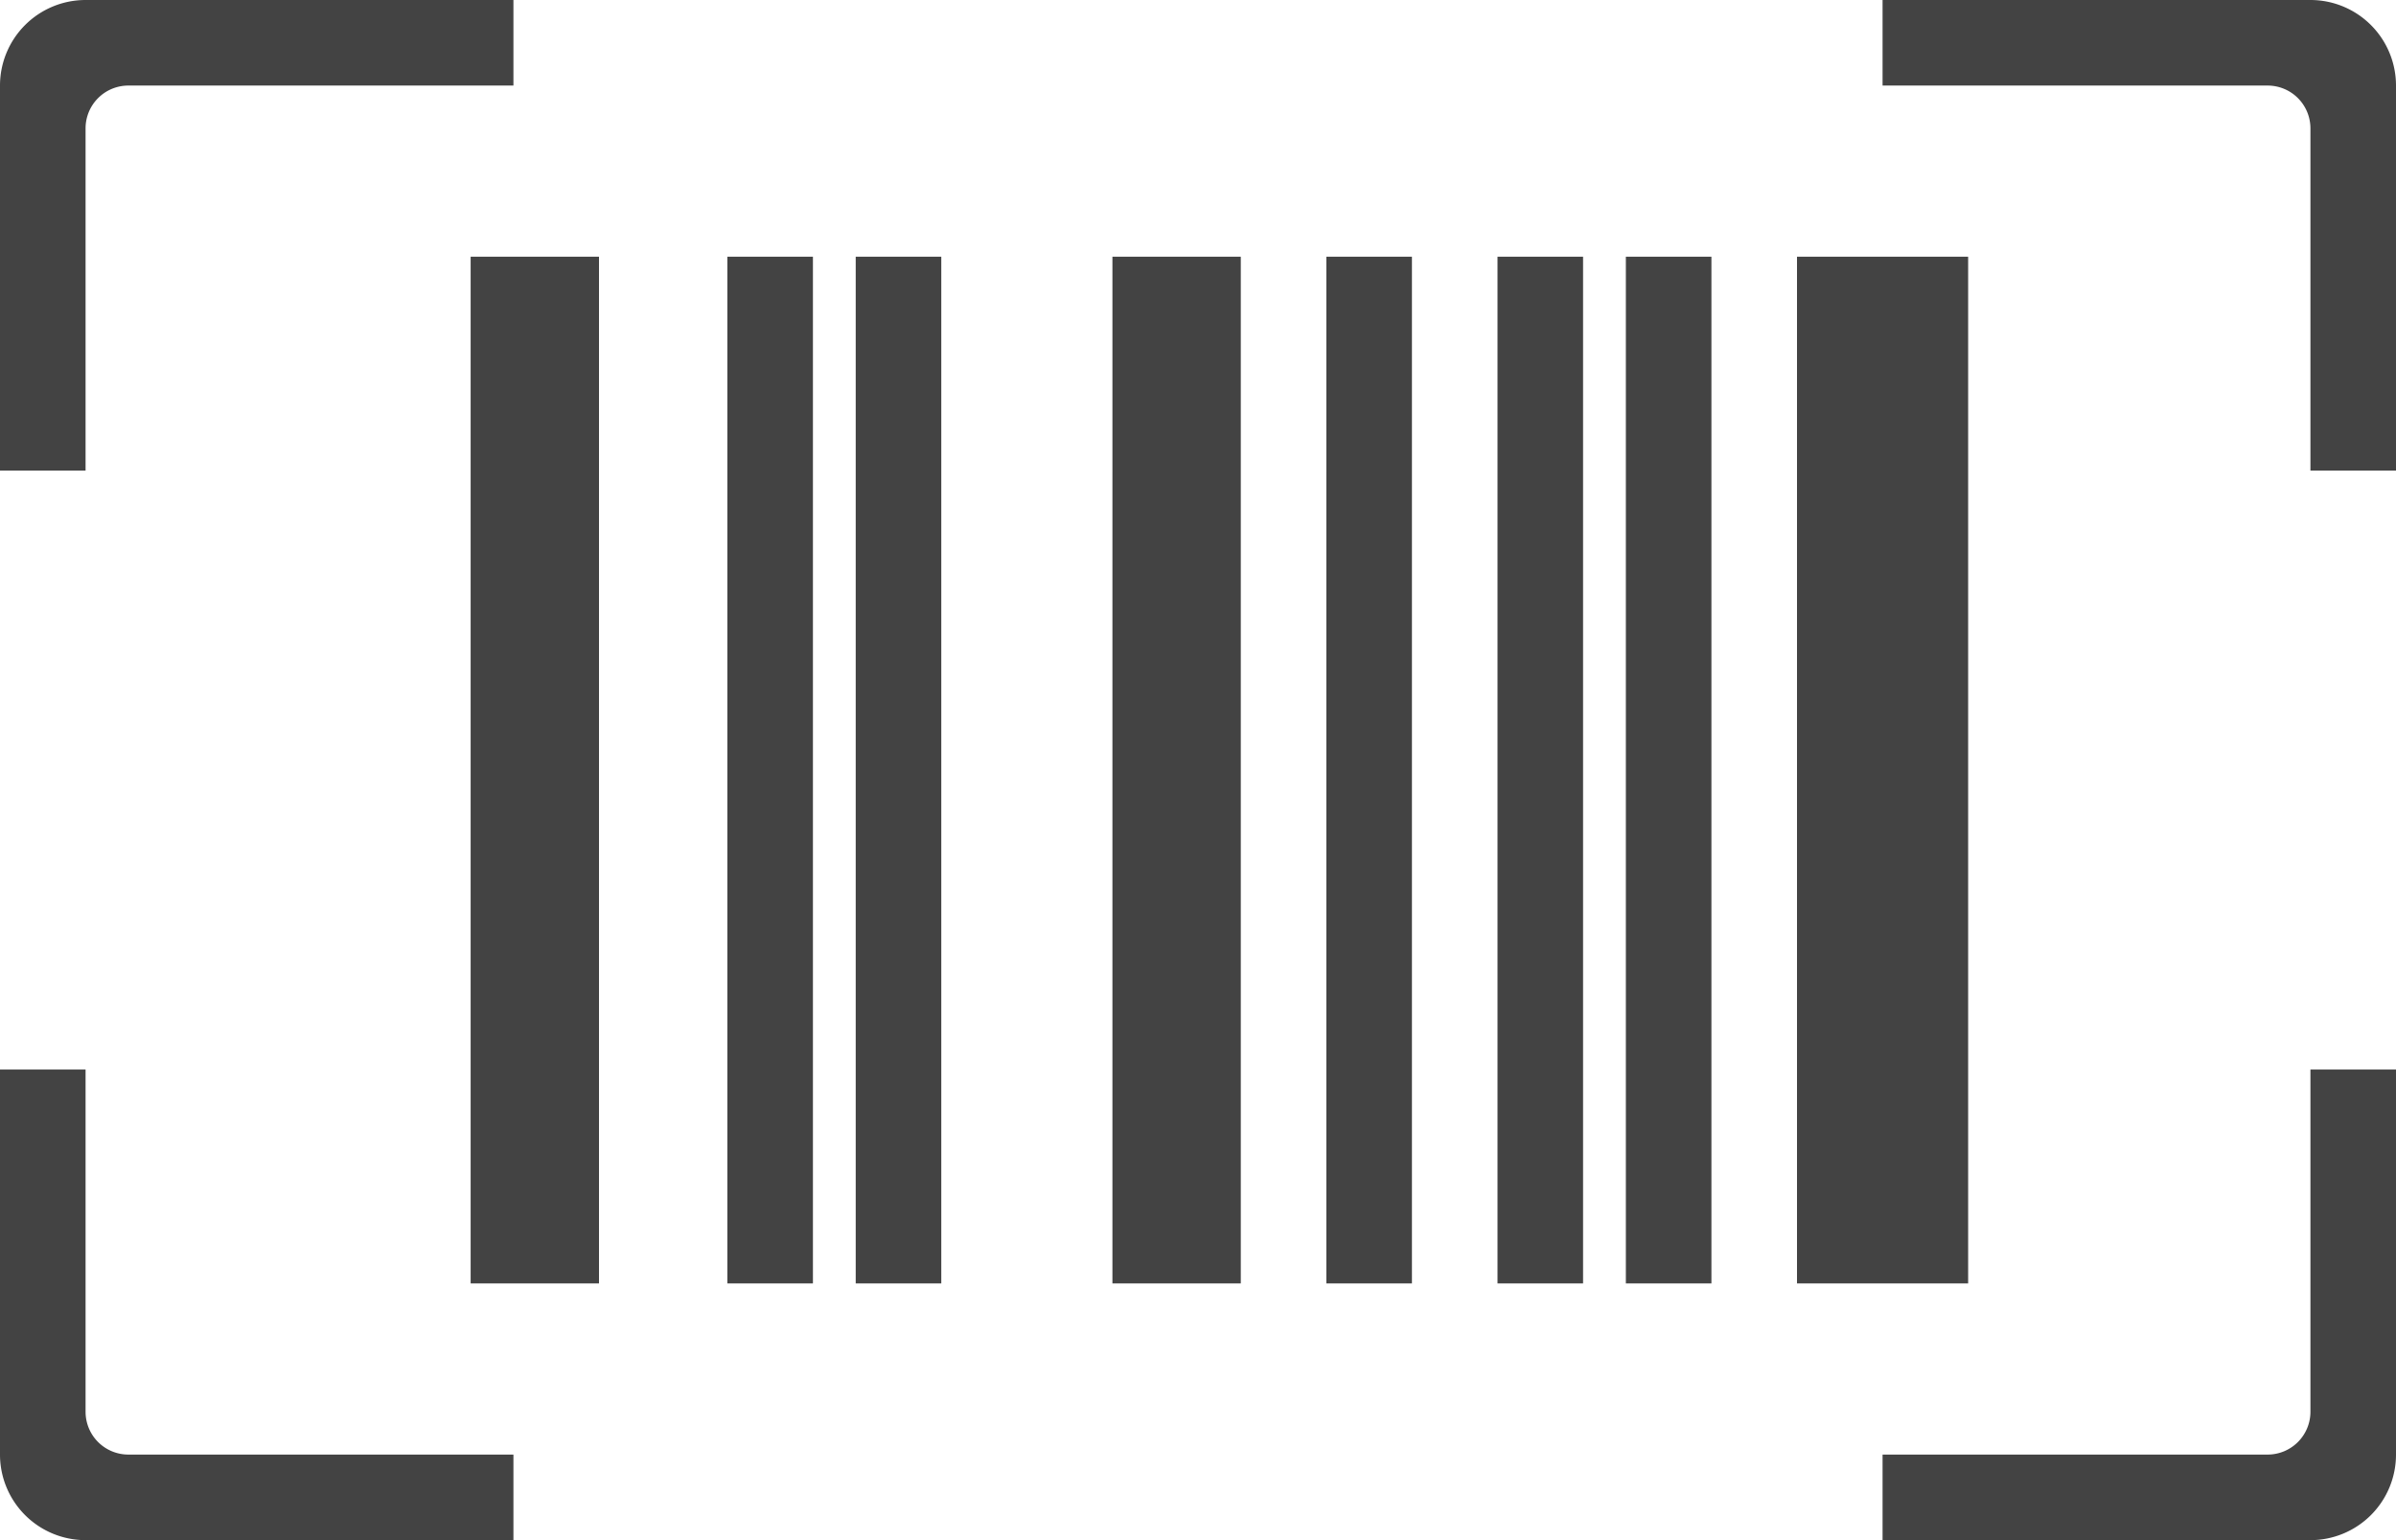 <svg xmlns="http://www.w3.org/2000/svg" width="56" height="36" viewBox="0 0 56 36">
  <defs>
    <style>
      .cls-1 {
        fill: #434343;
        fill-rule: evenodd;
      }
    </style>
  </defs>
  <path id="icon" class="cls-1" d="M81,268H71v-2h9a1,1,0,0,0,1-1v-8h2v9A2,2,0,0,1,81,268Zm0-33a1,1,0,0,0-1-1H71v-2H81a2,2,0,0,1,2,2v9H81v-8Zm-8,3v24H69V238h4Zm-8,0h2v24H65V238Zm-3,24V238h2v24H62Zm-4,0V238h2v24H58Zm-5,0V238h3v24H53Zm-6,0V238h2v24H47Zm-3-24h2v24H44V238Zm-6,24V238h3v24H38Zm-9-27v8H27v-9a2,2,0,0,1,2-2H39v2H30A1,1,0,0,0,29,235Zm0,30a1,1,0,0,0,1,1h9v2H29a2,2,0,0,1-2-2v-9h2v8Z" transform="translate(-27 -232)"/>
</svg>
